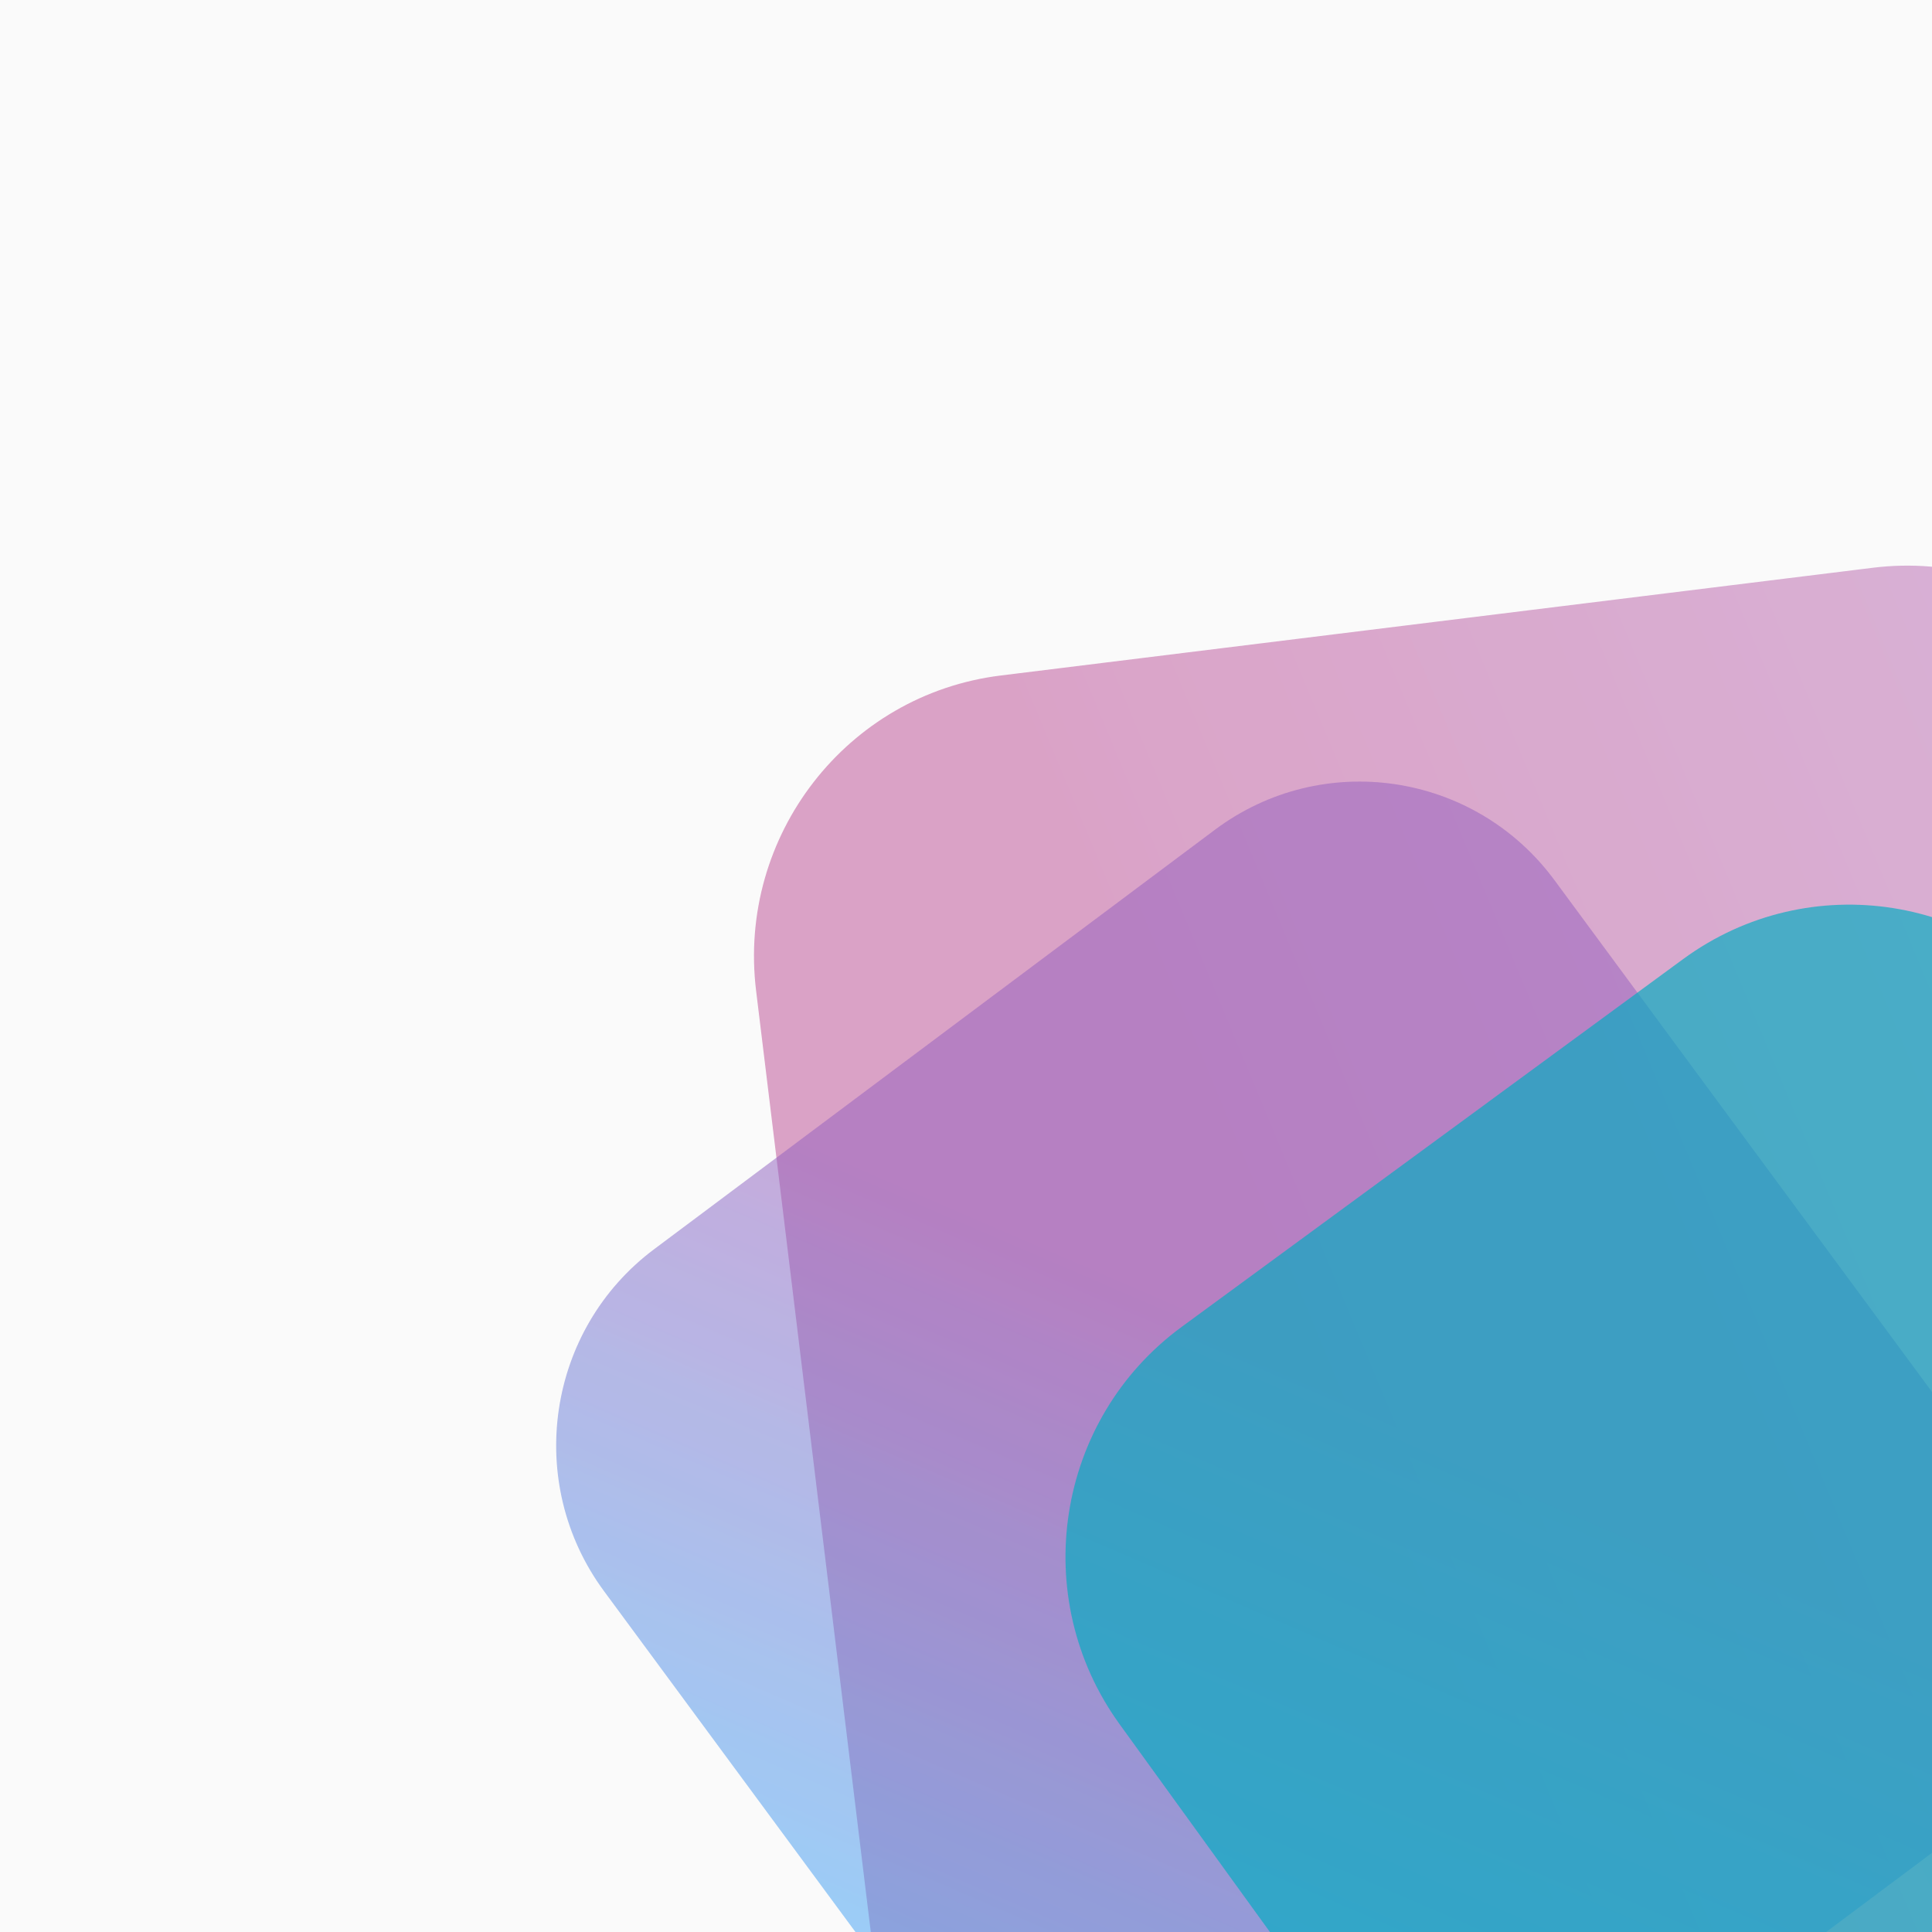 <?xml version="1.0" encoding="UTF-8" standalone="no"?><!-- Generator: Gravit.io --><svg xmlns="http://www.w3.org/2000/svg" xmlns:xlink="http://www.w3.org/1999/xlink" style="isolation:isolate" viewBox="0 0 1000 1000" width="1000pt" height="1000pt"><rect x="0" y="0" width="1000" height="1000" fill="#333333" stroke="none"/><defs><clipPath id="_clipPath_oSRB7pyfquZRxpnBEdz33p6X9PFfukAE"><rect width="1000" height="1000"/></clipPath></defs><g clip-path="url(#_clipPath_oSRB7pyfquZRxpnBEdz33p6X9PFfukAE)"><clipPath id="_clipPath_BRfMvJuDse5cyO7AraaIuGG2KK0RGOKd"><rect x="0" y="0" width="1000" height="1000" transform="matrix(1,0,0,1,0,0)" fill="rgb(255,255,255)"/></clipPath><g clip-path="url(#_clipPath_BRfMvJuDse5cyO7AraaIuGG2KK0RGOKd)"><g><clipPath id="_clipPath_Fb7XPEQ5XrBDUw5rME4mSTnLerfpxYc1"><rect x="0" y="0" width="1008" height="1015" transform="matrix(1,0,0,1,0,0)" fill="rgb(255,255,255)"/></clipPath><g clip-path="url(#_clipPath_Fb7XPEQ5XrBDUw5rME4mSTnLerfpxYc1)"><g><g><rect x="0" y="0" width="1008" height="1015" transform="matrix(1,0,0,1,0,0)" fill="rgb(250,250,250)"/><g><g><g><g style="opacity:0.8;"><g style="opacity:0.8;"><g style="opacity:0.8;"><g opacity="0.8"><linearGradient id="_lgradient_12" x1="0.747" y1="0" x2="0.195" y2="0.294" gradientTransform="matrix(826.568,0,0,1040.829,390.261,292.77)" gradientUnits="userSpaceOnUse"><stop offset="1.667%" stop-opacity="1" style="stop-color:rgb(166,67,157)"/><stop offset="98.75%" stop-opacity="1" style="stop-color:rgb(173,32,120)"/></linearGradient><path d=" M 475.702 1205.016 L 391.356 512.78 C 381.583 432.581 438.312 359.483 517.956 349.642 L 969.375 293.873 C 1049.021 284.033 1121.615 341.155 1131.388 421.352 L 1215.734 1113.59 C 1225.505 1193.789 1168.778 1266.887 1089.132 1276.728 L 637.713 1332.497 C 558.069 1342.338 485.473 1285.215 475.702 1205.016 Z " fill="url(#_lgradient_12)"/></g></g></g></g><g style="opacity:0.85;"><g style="opacity:0.85;"><g style="opacity:0.85;"><g opacity="0.85"><linearGradient id="_lgradient_13" x1="0.023" y1="1.202" x2="0.39" y2="0.326" gradientTransform="matrix(775.382,0,0,787.138,287.872,404.541)" gradientUnits="userSpaceOnUse"><stop offset="49.13%" stop-opacity="1" style="stop-color:rgb(66,165,245)"/><stop offset="100%" stop-opacity="1" style="stop-color:rgb(151,96,190)"/></linearGradient><path d=" M 804.612 455.598 L 1038.49 772.65 C 1079.837 828.7 1068.213 908.005 1012.549 949.639 L 722.284 1166.744 C 666.621 1208.376 587.861 1196.671 546.514 1140.621 L 312.636 823.571 C 271.29 767.521 282.914 688.214 338.577 646.58 L 628.842 429.477 C 684.506 387.843 763.266 399.548 804.612 455.598 Z " fill="url(#_lgradient_13)"/></g></g></g></g><g style="opacity:0.9;"><g style="opacity:0.9;"><g style="opacity:0.9;"><g opacity="0.9"><path d=" M 1075.36 528.752 L 1291.408 827.421 C 1338.903 893.078 1324.524 985.21 1259.32 1033.035 L 999.746 1223.42 C 934.542 1271.245 843.044 1256.766 795.551 1191.109 L 579.501 892.44 C 532.007 826.783 546.385 734.65 611.589 686.827 L 871.164 496.442 C 936.368 448.616 1027.864 463.094 1075.36 528.752 Z " fill="rgb(0,172,193)"/></g></g></g></g></g></g></g></g></g></g></g></g></g></svg>